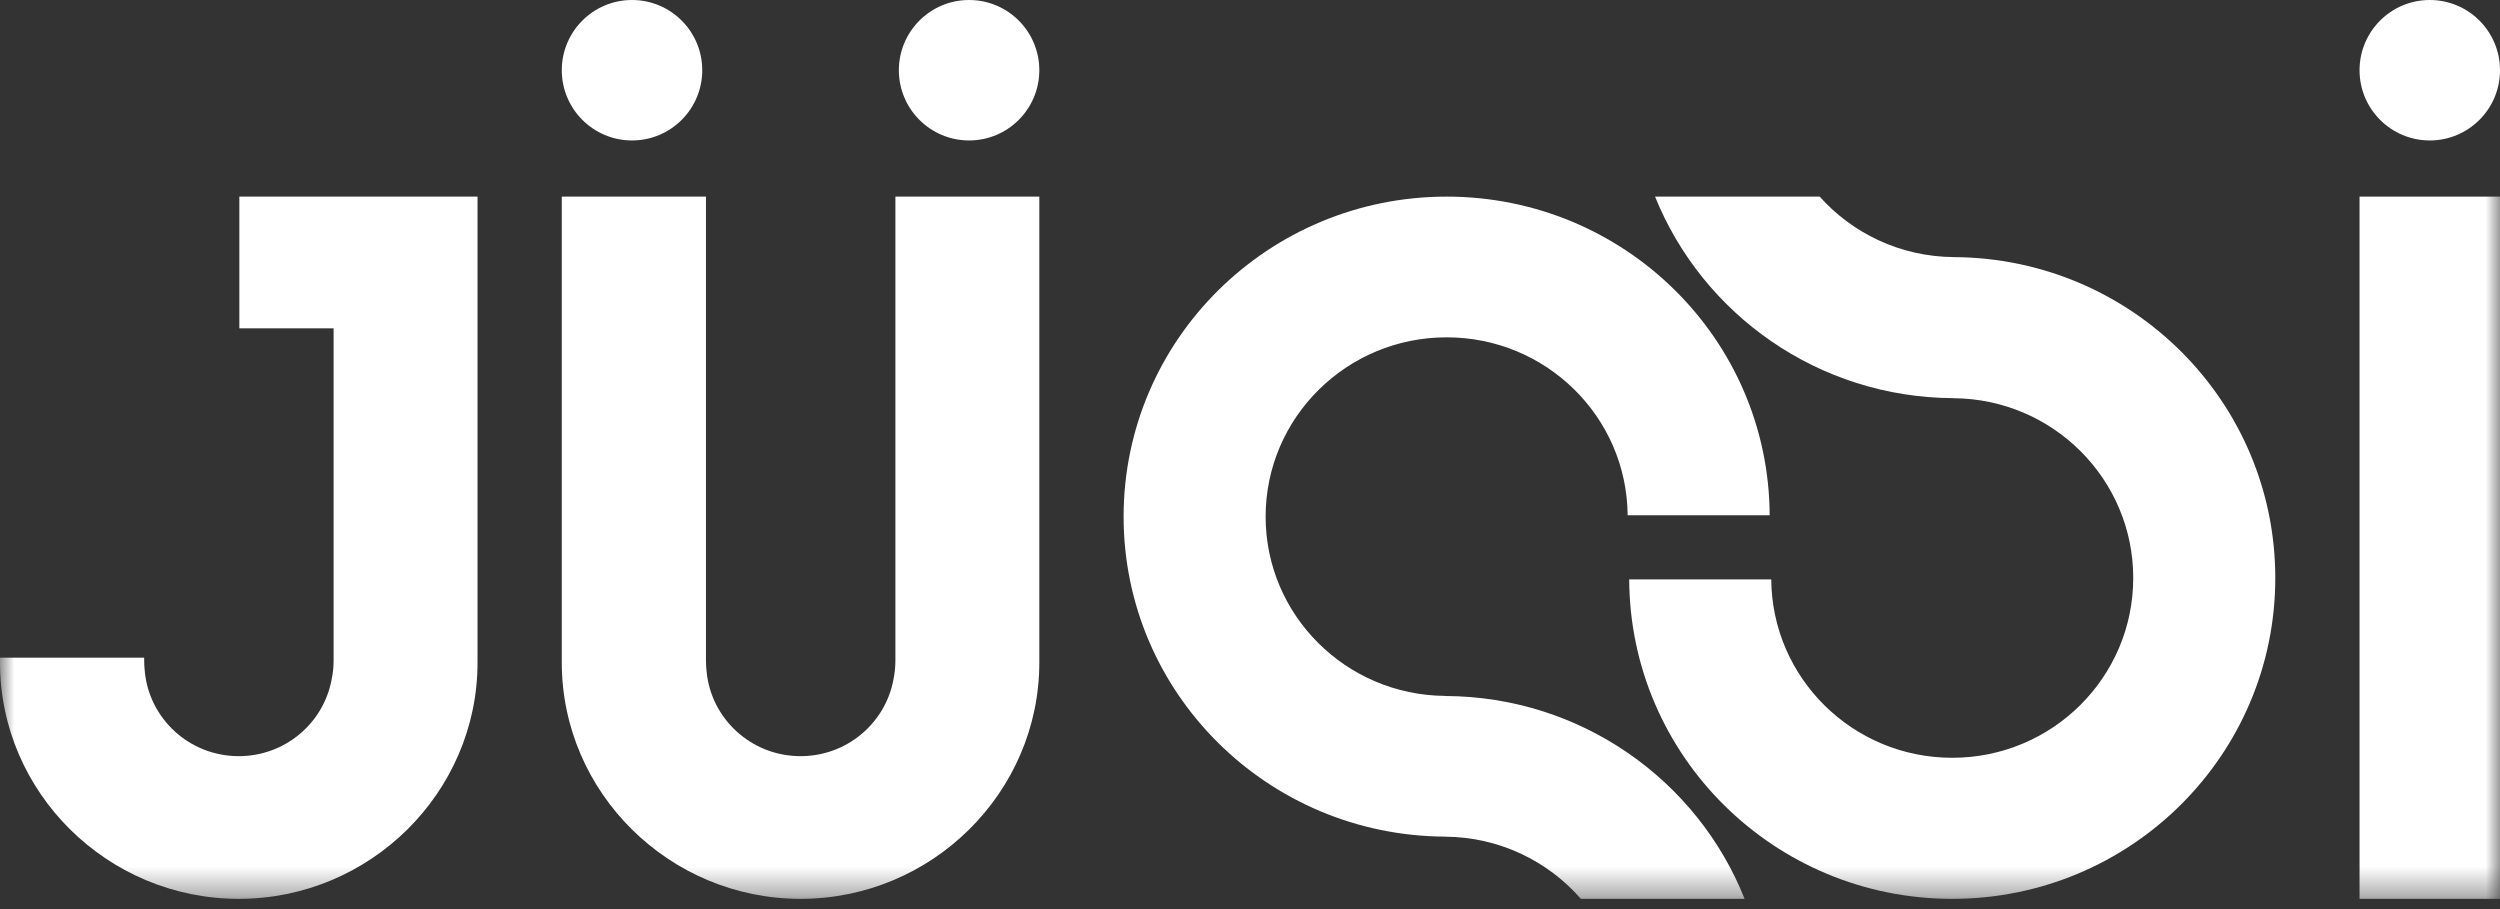 <svg width="88" height="32" viewBox="0 0 88 32" fill="none" xmlns="http://www.w3.org/2000/svg">
<rect x="0" y="0" width="88" height="32" fill="#333333" stroke="none"/>
<path fill-rule="evenodd" clip-rule="evenodd" d="M22.247 4.944C23.612 4.944 24.719 3.837 24.719 2.472C24.719 1.107 23.612 0 22.247 0C20.882 0 19.775 1.107 19.775 2.472C19.775 3.837 20.882 4.944 22.247 4.944Z" fill="white"/>
<path fill-rule="evenodd" clip-rule="evenodd" d="M34.112 4.944C35.477 4.944 36.584 3.837 36.584 2.472C36.584 1.107 35.477 0 34.112 0C32.747 0 31.64 1.107 31.64 2.472C31.64 3.837 32.747 4.944 34.112 4.944Z" fill="white"/>
<path fill-rule="evenodd" clip-rule="evenodd" d="M85.528 4.944C86.893 4.944 88 3.837 88 2.472C88 1.107 86.893 0 85.528 0C84.163 0 83.056 1.107 83.056 2.472C83.056 3.837 84.163 4.944 85.528 4.944Z" fill="white"/>
<mask id="mask0" mask-type="alpha" maskUnits="userSpaceOnUse" x="0" y="0" width="88" height="32">
<path fill-rule="evenodd" clip-rule="evenodd" d="M0 31.64H88V0H0V31.64Z" fill="white"/>
</mask>
<g mask="url(#mask0)">
<path fill-rule="evenodd" clip-rule="evenodd" d="M83.056 31.64H88V6.921H83.056V31.64Z" fill="white"/>
<path fill-rule="evenodd" clip-rule="evenodd" d="M31.518 11.558V23.256C31.518 23.491 31.492 23.719 31.445 23.94C31.154 25.464 29.804 26.617 28.18 26.617C26.439 26.617 25.013 25.292 24.869 23.605C24.857 23.49 24.85 23.374 24.85 23.256V6.921H19.775V23.321C19.775 27.897 23.557 31.64 28.18 31.64C32.802 31.64 36.584 27.897 36.584 23.321V6.921H31.518V11.558Z" fill="white"/>
<path fill-rule="evenodd" clip-rule="evenodd" d="M8.425 6.921V11.558H11.743V23.256C11.743 23.491 11.717 23.719 11.669 23.94C11.378 25.464 10.028 26.617 8.405 26.617C6.664 26.617 5.238 25.292 5.094 23.605C5.082 23.49 5.075 23.374 5.075 23.256V23.151H0V23.321C0 27.897 3.782 31.64 8.404 31.64C13.027 31.64 16.809 27.897 16.809 23.321V6.921H8.425Z" fill="white"/>
<path fill-rule="evenodd" clip-rule="evenodd" d="M50.873 24.499V24.496C47.377 24.47 44.55 21.655 44.55 18.186C44.55 14.7 47.403 11.874 50.922 11.874C54.425 11.874 57.266 14.674 57.293 18.137H62.292C62.266 11.938 57.186 6.921 50.922 6.921C44.642 6.921 39.551 11.965 39.551 18.186C39.551 24.39 44.615 29.422 50.873 29.449V29.451C52.781 29.465 54.489 30.312 55.647 31.64H61.41C59.755 27.473 55.663 24.519 50.873 24.499Z" fill="white"/>
<path fill-rule="evenodd" clip-rule="evenodd" d="M68.767 9.051V9.049C66.892 9.034 65.21 8.215 64.052 6.921H58.258C59.931 11.065 64.003 13.995 68.767 14.015V14.017C72.264 14.043 75.09 16.866 75.09 20.345C75.09 23.841 72.238 26.674 68.719 26.674C65.216 26.674 62.374 23.867 62.348 20.394H57.348C57.375 26.61 62.455 31.64 68.719 31.64C74.999 31.64 80.09 26.583 80.09 20.345C80.09 14.123 75.025 9.077 68.767 9.051Z" fill="white"/>
</g>
</svg>
